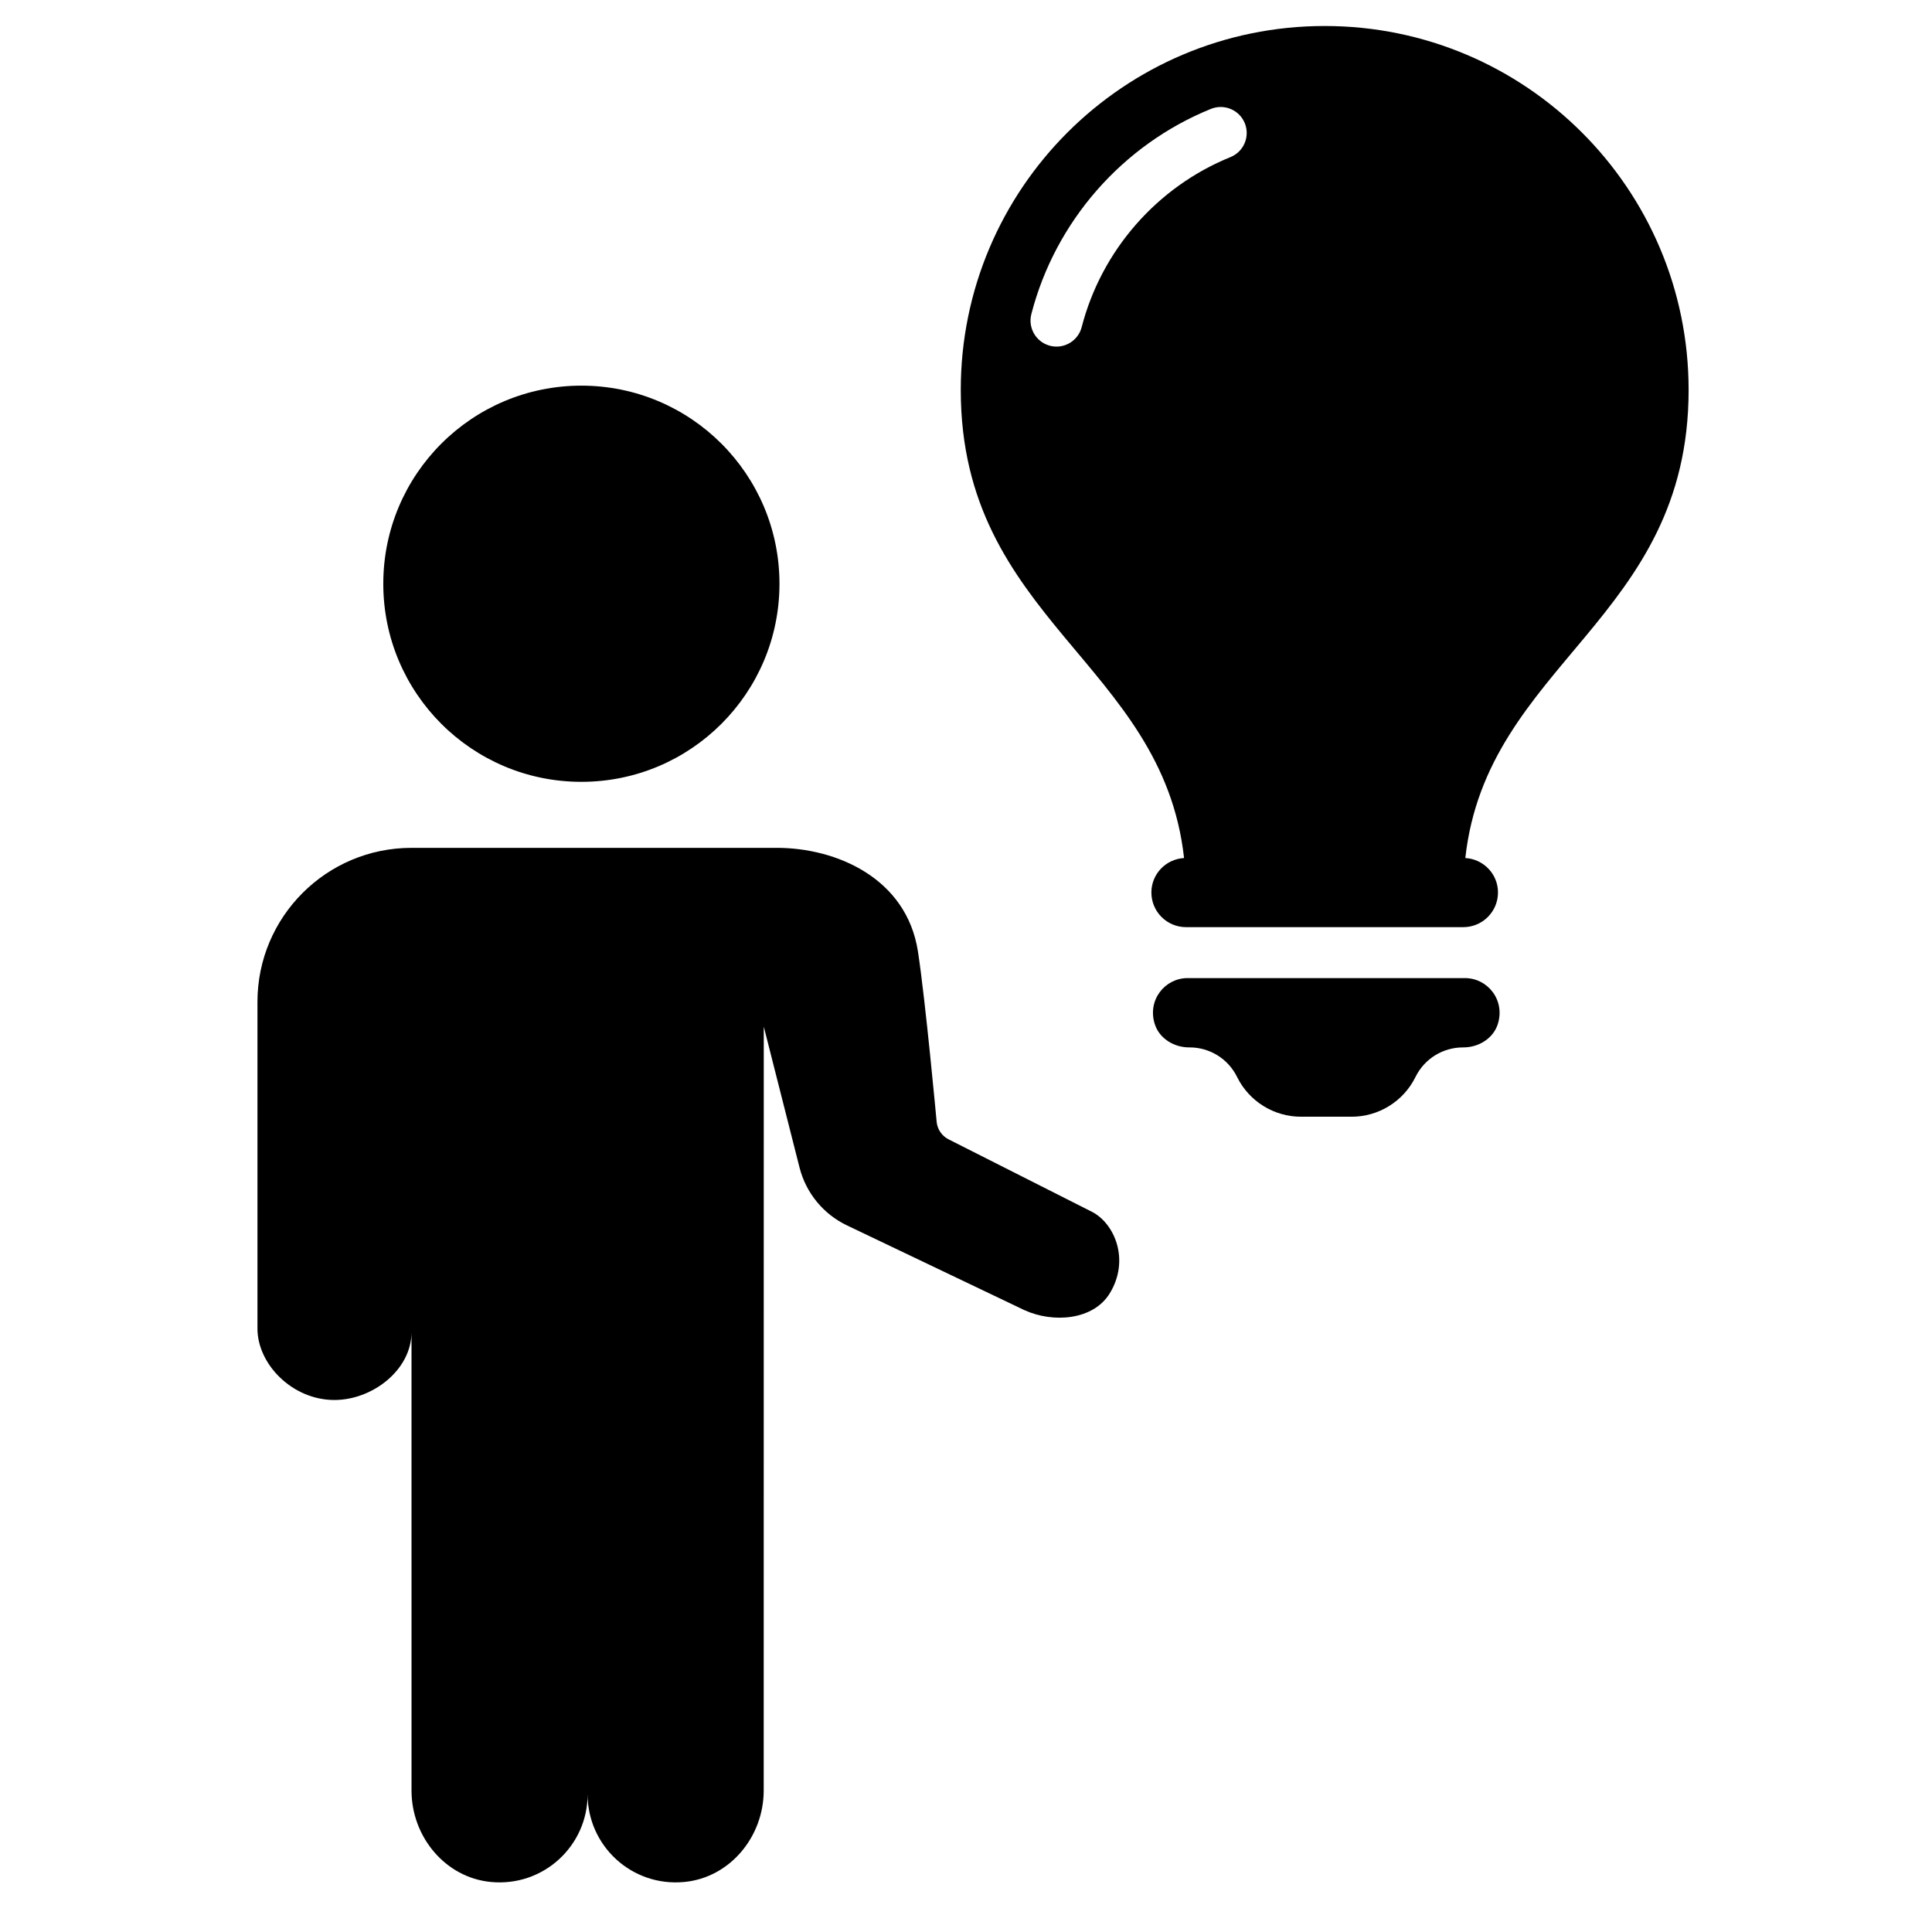 <?xml version="1.0" encoding="utf-8"?>
<!-- Generator: Adobe Illustrator 17.1.0, SVG Export Plug-In . SVG Version: 6.00 Build 0)  -->
<!DOCTYPE svg PUBLIC "-//W3C//DTD SVG 1.1//EN" "http://www.w3.org/Graphics/SVG/1.1/DTD/svg11.dtd">
<svg version="1.1" id="Layer_1" xmlns="http://www.w3.org/2000/svg" xmlns:xlink="http://www.w3.org/1999/xlink" x="0px" y="0px"
	 viewBox="0 0 90 90" enable-background="new 0 0 90 90" xml:space="preserve">
<path d="M17.855,27.193c0-5.097,4.132-9.228,9.228-9.228s9.228,4.132,9.228,9.228c0,5.097-4.132,9.228-9.228,9.228
	S17.855,32.29,17.855,27.193z M51.695,60.251c-0.764,1.247-2.631,1.396-3.981,0.777l-8.26-3.945
	c-1.099-0.525-1.908-1.511-2.208-2.692l-1.667-6.569l-0.003,35.591c0,2.143-1.568,4.055-3.701,4.257
	c-2.446,0.232-4.502-1.684-4.502-4.082c0,2.398-2.056,4.314-4.503,4.082c-2.133-0.202-3.7-2.115-3.7-4.257V62.055
	c0,1.755-1.813,3.162-3.59,3.162c-1.963,0-3.587-1.664-3.587-3.331l0-8.034v-7.178c0-3.964,3.214-7.178,7.178-7.178h17.016
	c2.766,0,6.047,1.403,6.575,4.832c0.349,2.263,0.872,7.947,0.872,7.947c0.038,0.344,0.248,0.645,0.556,0.801l6.677,3.375
	C51.921,56.989,52.649,58.695,51.695,60.251z M68.24,45.563H55.324c-1.062,0-1.885,1.026-1.531,2.141
	c0.213,0.673,0.894,1.088,1.6,1.088h0.025c0.933,0,1.785,0.527,2.202,1.361l0.017,0.034c0.562,1.124,1.711,1.834,2.968,1.834h2.357
	c1.257,0,2.406-0.71,2.968-1.834l0.017-0.034c0.417-0.834,1.27-1.361,2.202-1.361h0.025c0.706,0,1.386-0.416,1.6-1.088
	C70.125,46.589,69.303,45.563,68.24,45.563z M69.782,41.575c0,0.892-0.723,1.615-1.615,1.615H55.251
	c-0.892,0-1.615-0.723-1.615-1.615c0-0.86,0.674-1.556,1.522-1.605c-1.005-9.085-10.402-11.108-10.402-21.806
	c0-9.363,7.59-16.953,16.953-16.953s16.953,7.59,16.953,16.953c0,10.698-9.397,12.721-10.402,21.806
	C69.107,40.019,69.782,40.715,69.782,41.575z M57.988,5.74c-0.251-0.619-0.955-0.917-1.577-0.668
	c-4.126,1.672-7.254,5.246-8.367,9.56c-0.167,0.648,0.223,1.308,0.87,1.475c0.101,0.027,0.203,0.039,0.303,0.039
	c0.539,0,1.031-0.363,1.172-0.908c0.922-3.574,3.513-6.535,6.932-7.92C57.94,7.066,58.239,6.361,57.988,5.74z"/>
</svg>
